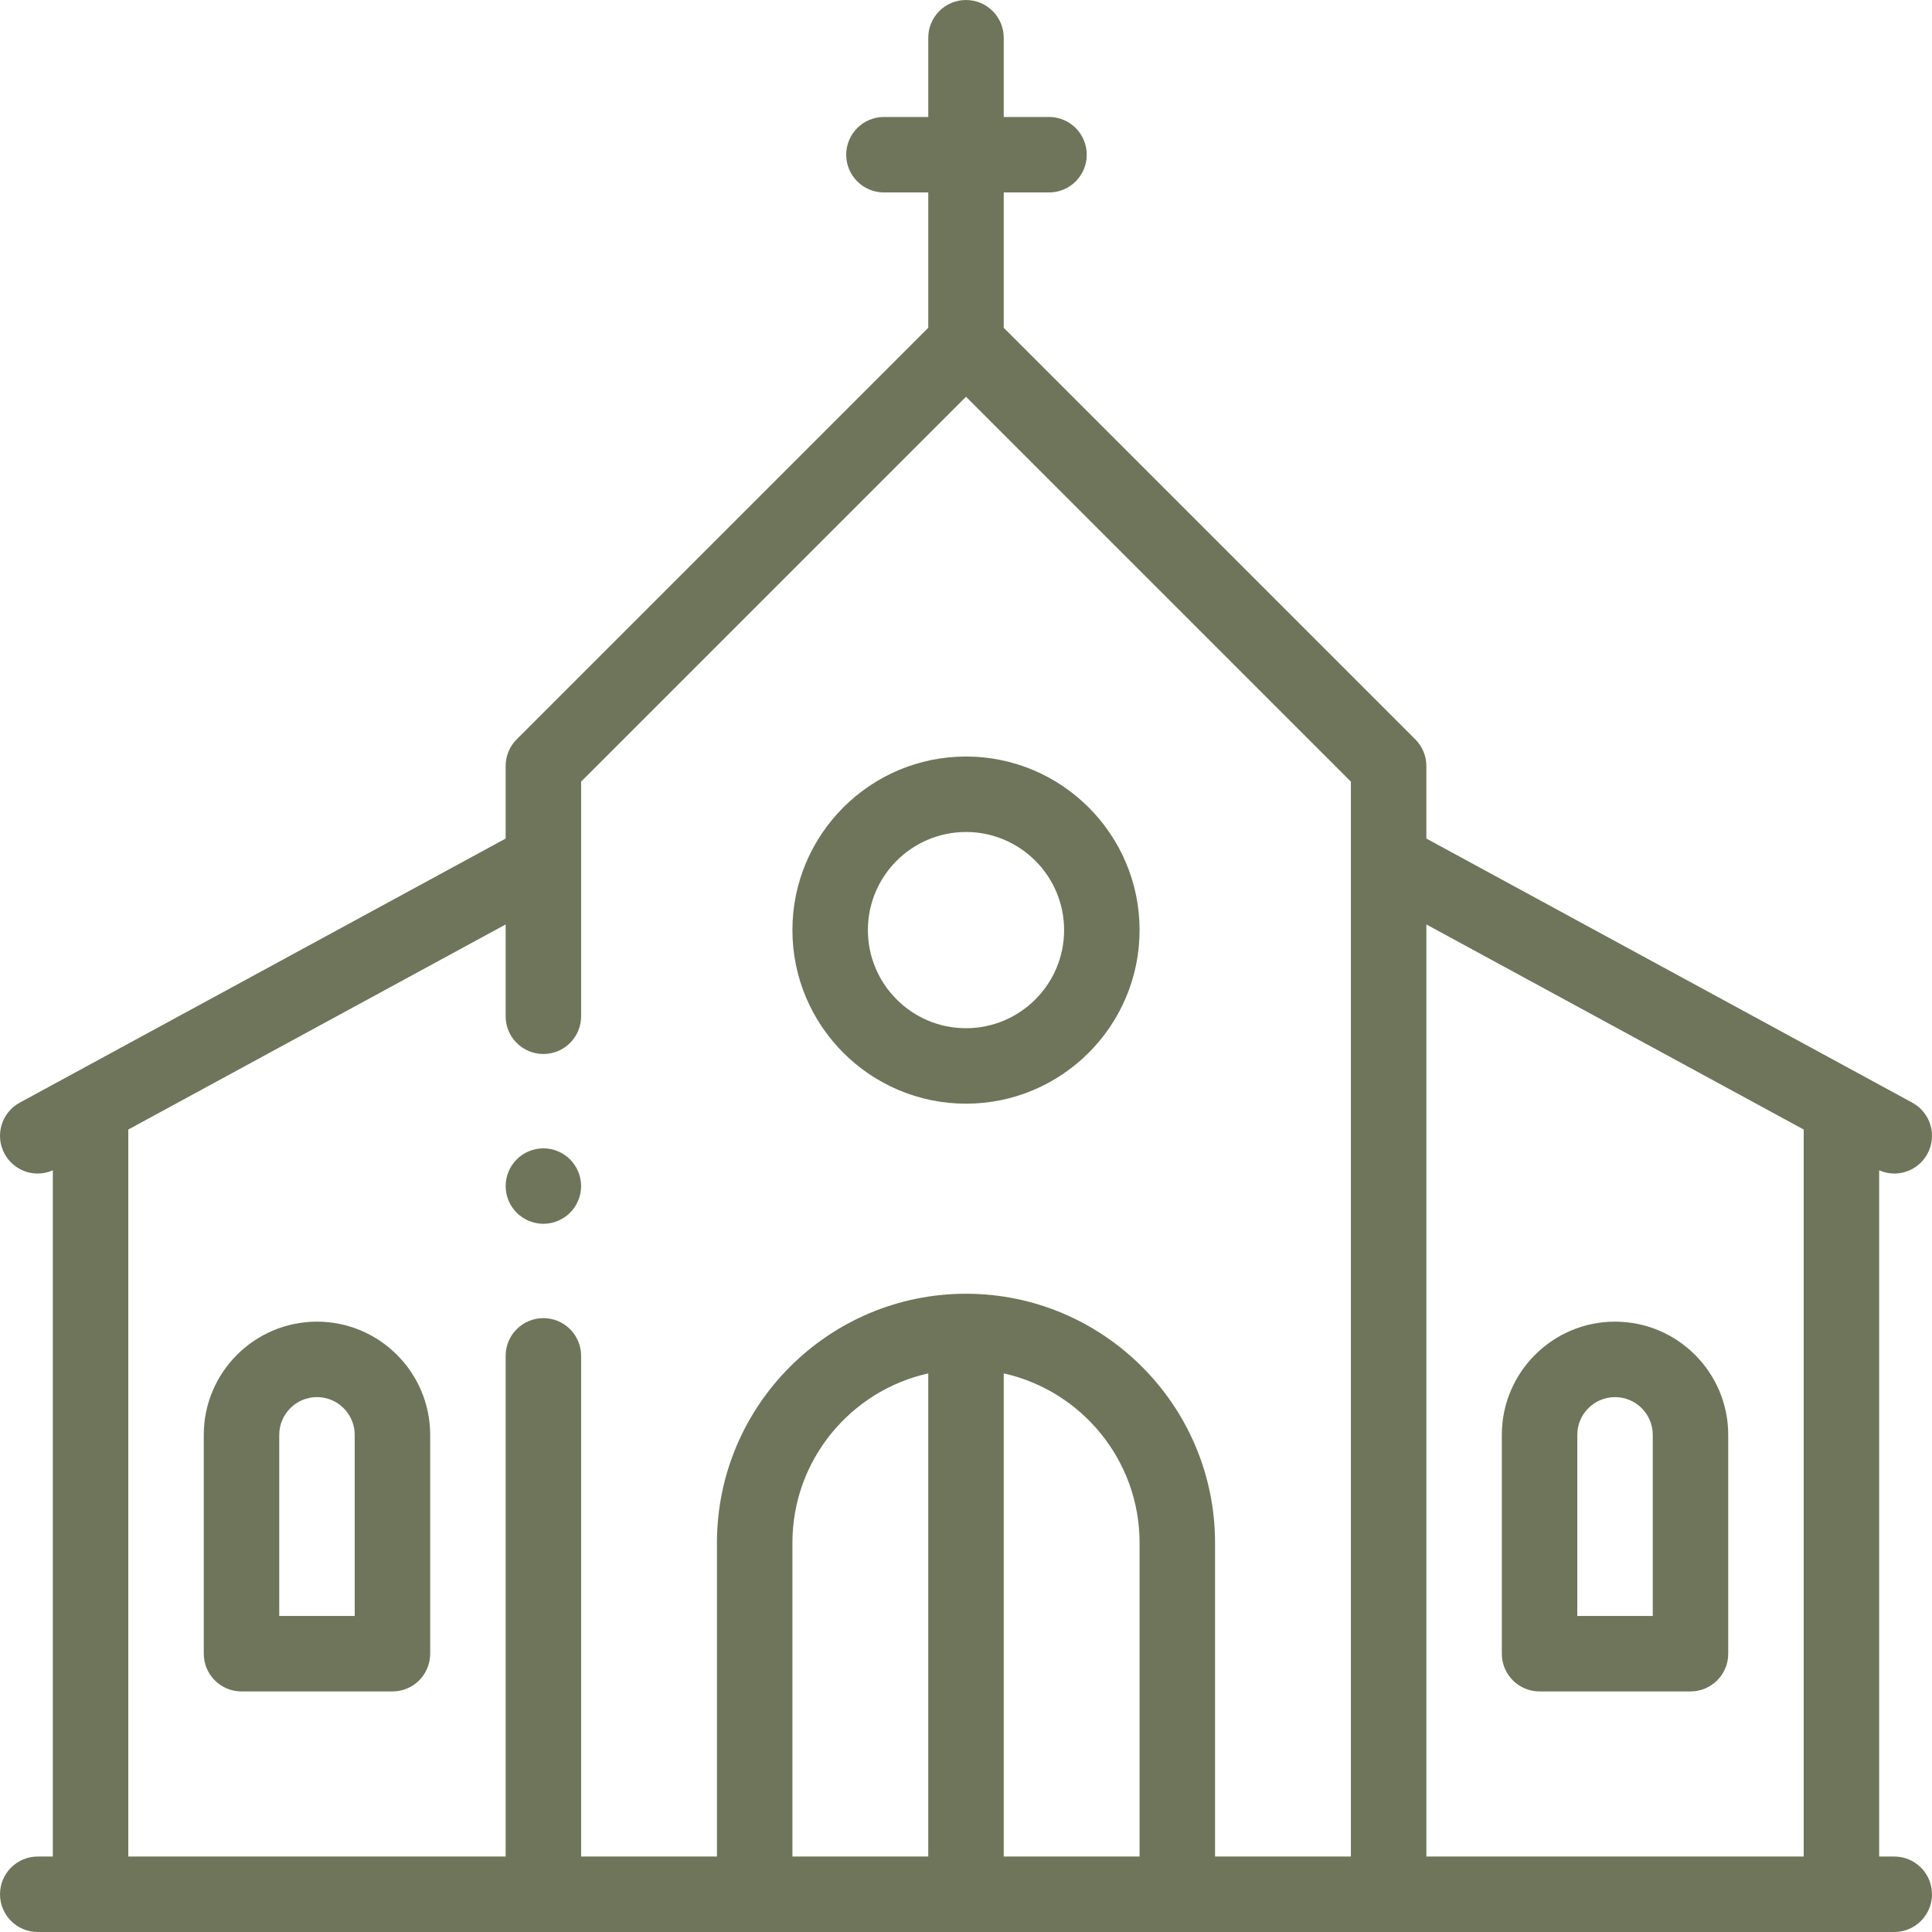 <?xml version="1.0"?>
<svg xmlns="http://www.w3.org/2000/svg" xmlns:xlink="http://www.w3.org/1999/xlink" xmlns:svgjs="http://svgjs.com/svgjs" version="1.1" width="512" height="512" x="0" y="0" viewBox="0 0 512.004 512.004" style="enable-background:new 0 0 512 512" xml:space="preserve" class=""><g><g xmlns="http://www.w3.org/2000/svg" id="XMLID_1131_"><g id="XMLID_465_"><path id="XMLID_468_" d="m502.002 492.002h-4v-181.853c1.293.567 2.648.856 3.991.856 3.547 0 6.982-1.892 8.795-5.227 2.638-4.853.842-10.924-4.011-13.562l-128.775-69.99v-19.224c0-2.652-1.054-5.196-2.929-7.071l-109.071-109.071v-35.858h12c5.522 0 10-4.477 10-10s-4.478-10-10-10h-12v-21c0-5.523-4.478-10-10-10s-10 4.477-10 10v21h-11.746c-5.522 0-10 4.477-10 10s4.478 10 10 10h11.746v35.858l-109.071 109.071c-1.875 1.875-2.929 4.419-2.929 7.071v19.224l-128.775 69.99c-4.853 2.637-6.648 8.709-4.011 13.562 1.813 3.335 5.248 5.227 8.795 5.227 1.343 0 2.698-.289 3.991-.855v181.853h-4c-5.522 0-10 4.477-10 10s4.478 10 10 10h492c5.522 0 10-4.477 10-10s-4.477-10.001-10-10.001zm-358-142.68c-5.522 0-10 4.477-10 10v132.68h-100v-192.662l100-54.35v24.333c0 5.523 4.478 10 10 10s10-4.477 10-10v-62.178l102-102 102 102v284.858h-36v-83.145c0-36.393-29.607-66-66-66s-66 29.607-66 66v83.145h-36v-132.68c0-5.524-4.477-10.001-10-10.001zm66 59.536c0-21.93 15.43-40.313 36-44.892v128.037h-36zm56 83.144v-128.037c20.57 4.58 36 22.962 36 44.892v83.145zm112 0v-247.012l100 54.35v192.662z" fill="#6e755a" data-original="#000000" style="" class=""/><path id="XMLID_474_" d="m256.002 292.489c25.364 0 46-20.636 46-46s-20.636-46-46-46-46 20.636-46 46 20.636 46 46 46zm0-72c14.337 0 26 11.664 26 26s-11.663 26-26 26-26-11.664-26-26c0-14.337 11.663-26 26-26z" fill="#6e755a" data-original="#000000" style="" class=""/><path id="XMLID_479_" d="m428.002 350.252c-16.542 0-30 13.458-30 30v58c0 5.523 4.478 10 10 10h40c5.522 0 10-4.477 10-10v-58c0-16.542-13.458-30-30-30zm10 78h-20v-48c0-5.514 4.486-10 10-10s10 4.486 10 10z" fill="#6e755a" data-original="#000000" style="" class=""/><path id="XMLID_1287_" d="m84.002 350.252c-16.542 0-30 13.458-30 30v58c0 5.523 4.478 10 10 10h40c5.522 0 10-4.477 10-10v-58c0-16.542-13.458-30-30-30zm10 78h-20v-48c0-5.514 4.486-10 10-10s10 4.486 10 10z" fill="#6e755a" data-original="#000000" style="" class=""/><path id="XMLID_1288_" d="m151.071 307.252c-1.859-1.86-4.439-2.93-7.069-2.93s-5.21 1.07-7.07 2.93-2.93 4.44-2.93 7.07 1.069 5.21 2.93 7.07c1.86 1.86 4.44 2.93 7.07 2.93s5.21-1.07 7.069-2.93c1.86-1.86 2.931-4.44 2.931-7.07s-1.07-5.21-2.931-7.07z" fill="#6e755a" data-original="#000000" style="" class=""/></g></g></g></svg>
